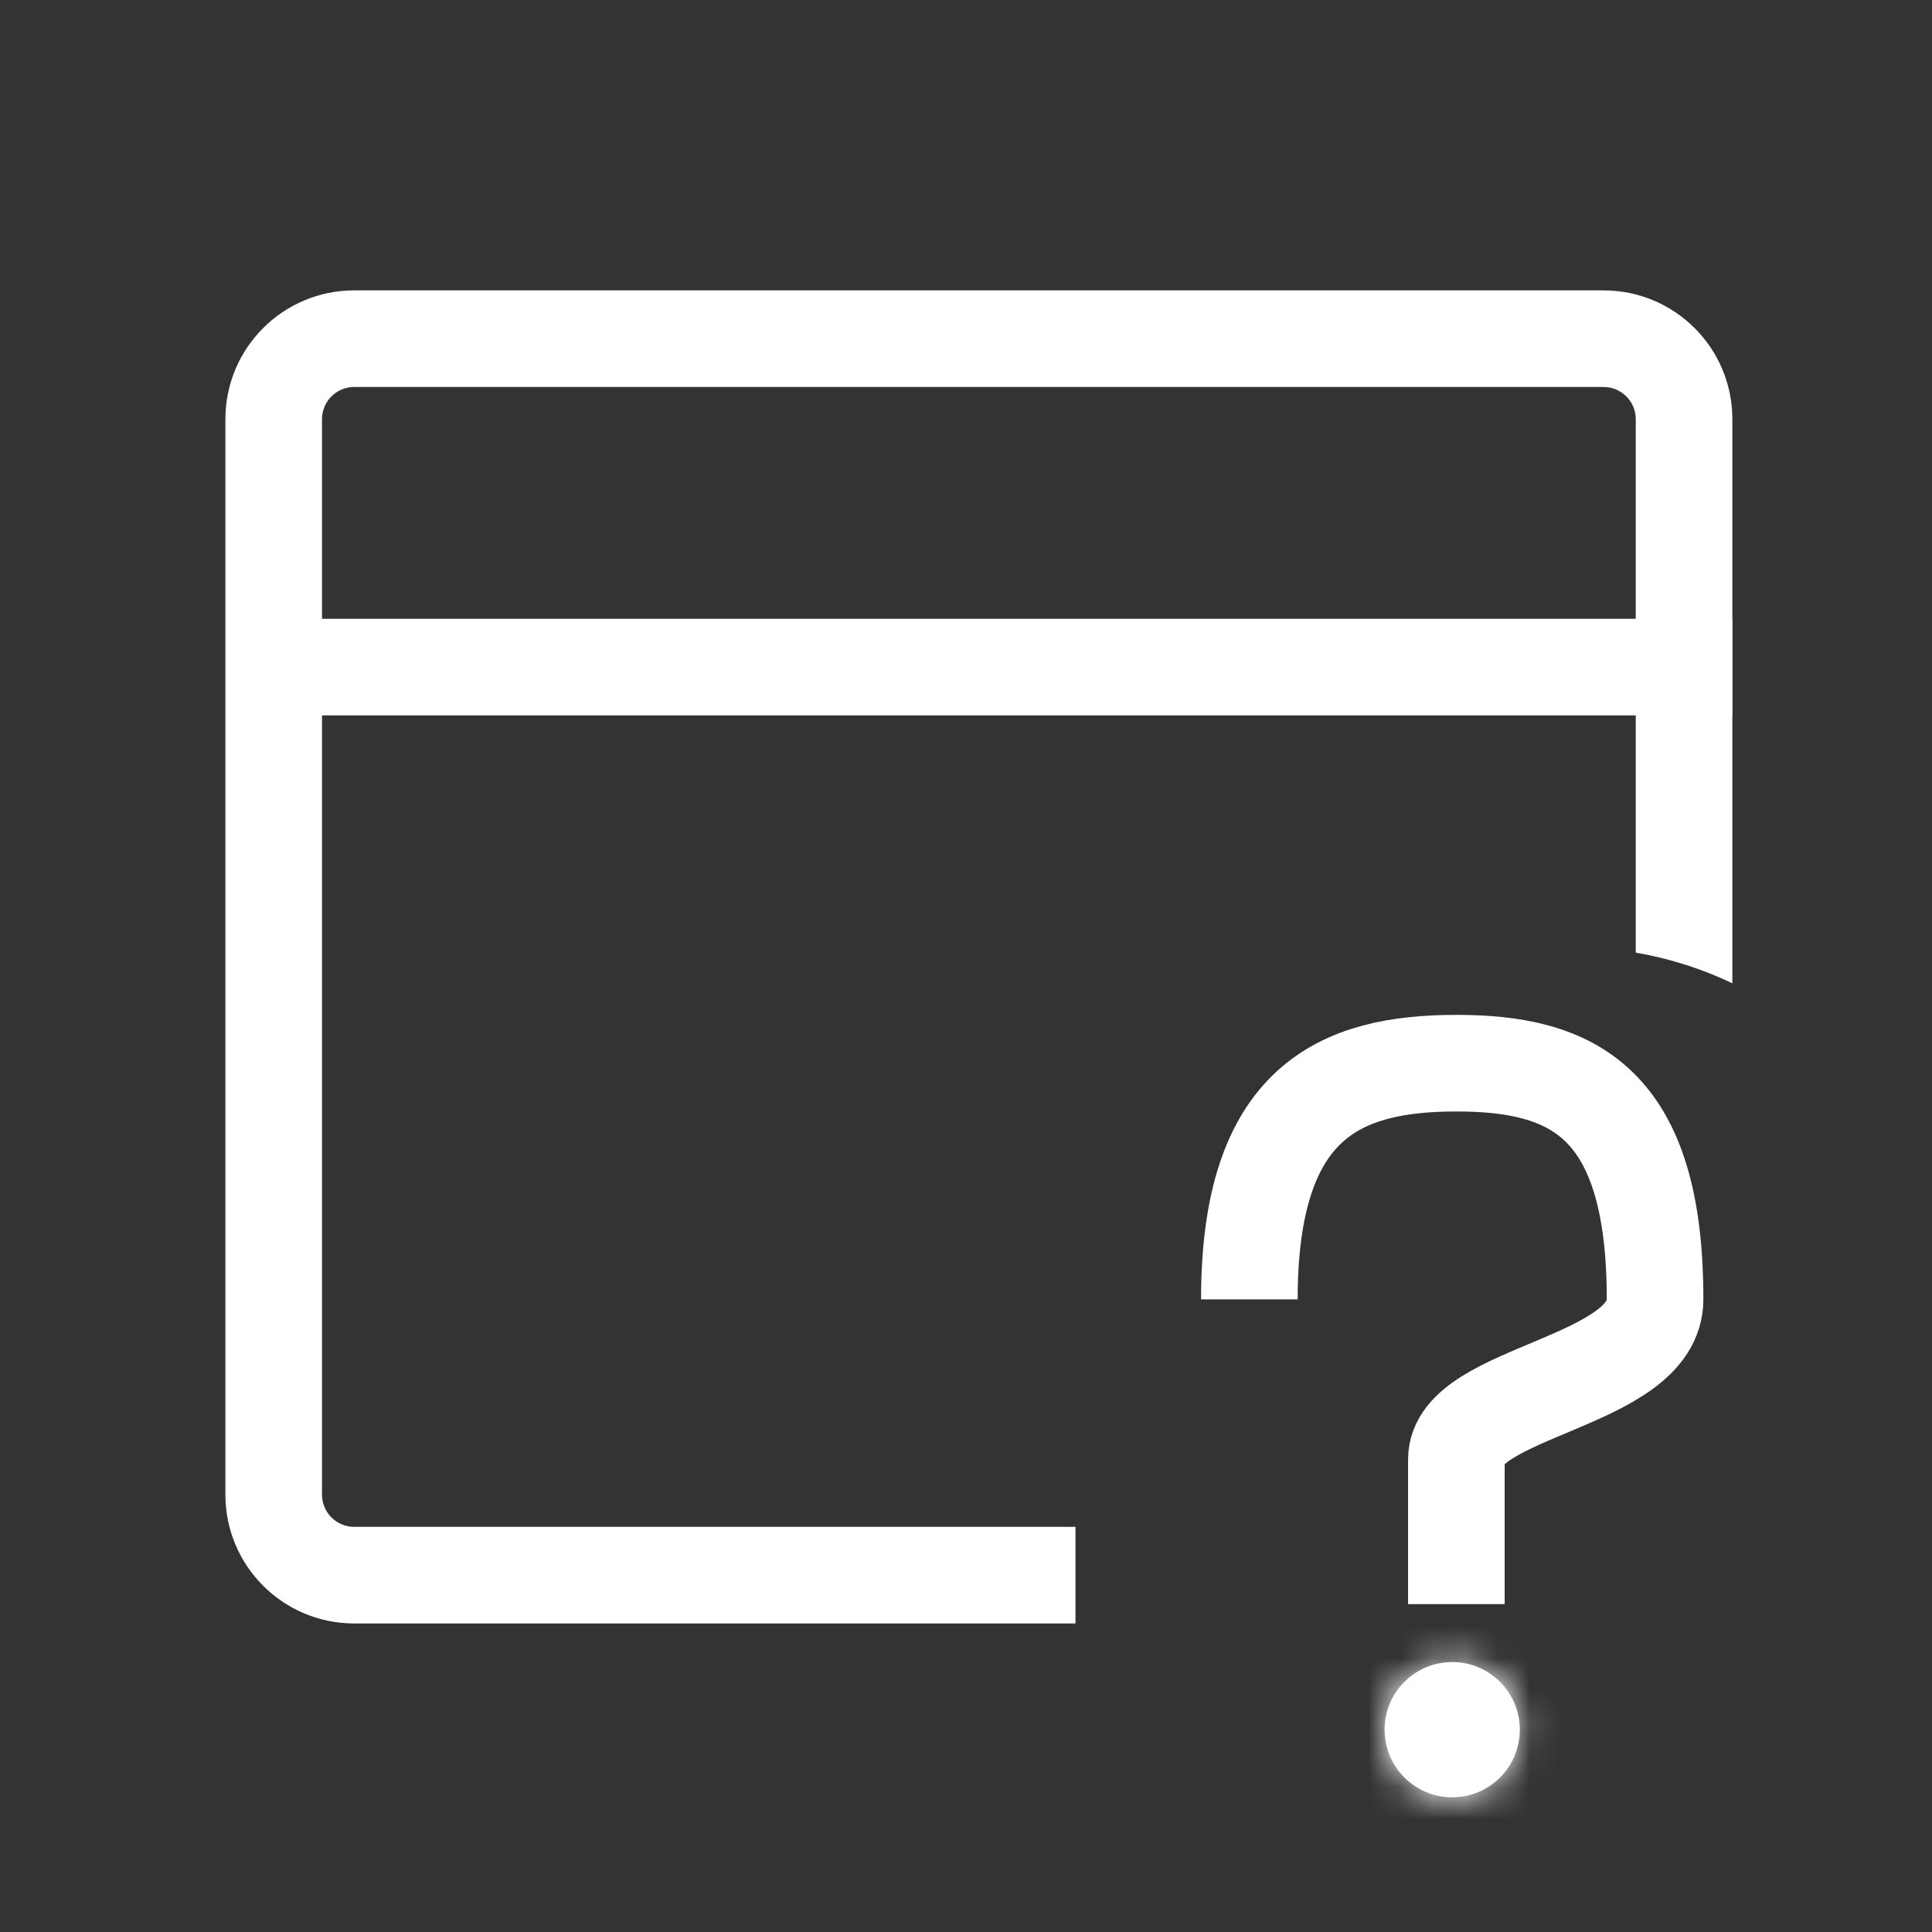 <svg width="60" height="60" viewBox="0 0 60 60" fill="none" xmlns="http://www.w3.org/2000/svg">
<rect x="0" y="0" width="60" height="60" fill="#333333" stroke="none"/>
<path fill-rule="evenodd" clip-rule="evenodd" d="M11 12.018H49.8C50.352 12.018 50.8 12.465 50.8 13.018V29.585C51.856 29.766 52.863 30.09 53.8 30.537V13.018C53.8 10.808 52.009 9.018 49.8 9.018H11C8.791 9.018 7 10.808 7 13.018V46.418C7 48.627 8.791 50.418 11 50.418H33.4V47.418H11C10.448 47.418 10 46.97 10 46.418V13.018C10 12.465 10.448 12.018 11 12.018Z" fill="white"/>
<line x1="8.8" y1="20.717" x2="53.8" y2="20.717" stroke="white" stroke-width="3"/>
<mask id="path-3-inside-1_467_362" fill="white">
<ellipse cx="45.1" cy="53.717" rx="2.1" ry="2.1"/>
</mask>
<ellipse cx="45.1" cy="53.717" rx="2.1" ry="2.1" fill="white"/>
<path d="M44.2 53.717C44.2 53.22 44.603 52.817 45.1 52.817V58.817C47.917 58.817 50.2 56.534 50.2 53.717H44.2ZM45.1 52.817C45.597 52.817 46 53.22 46 53.717H40C40 56.534 42.283 58.817 45.1 58.817V52.817ZM46 53.717C46 54.214 45.597 54.617 45.1 54.617V48.617C42.283 48.617 40 50.901 40 53.717H46ZM45.1 54.617C44.603 54.617 44.2 54.214 44.2 53.717H50.2C50.2 50.901 47.917 48.617 45.1 48.617V54.617Z" fill="white" mask="url(#path-3-inside-1_467_362)"/>
<path d="M38.8 40.353C38.8 34.201 41.629 33.018 45.229 33.018C48.829 33.018 51.4 34.201 51.4 40.353C51.4 42.956 45.229 43.192 45.229 45.322C45.229 47.026 45.229 49.029 45.229 49.818" stroke="white" stroke-width="3"/>
<mask id="path-6-inside-2_467_362" fill="white">
<rect x="43" y="18.018" width="4.2" height="4.2" rx="2" transform="rotate(-90 43 18.018)"/>
</mask>
<rect x="43" y="18.018" width="4.2" height="4.2" rx="2" transform="rotate(-90 43 18.018)" fill="white" stroke="white" stroke-width="4.2" mask="url(#path-6-inside-2_467_362)"/>
<mask id="path-7-inside-3_467_362" fill="white">
<rect x="37.6" y="18.018" width="4.2" height="4.2" rx="2" transform="rotate(-90 37.6 18.018)"/>
</mask>
<rect x="37.6" y="18.018" width="4.2" height="4.2" rx="2" transform="rotate(-90 37.6 18.018)" fill="white" stroke="white" stroke-width="4.2" mask="url(#path-7-inside-3_467_362)"/>
</svg>
